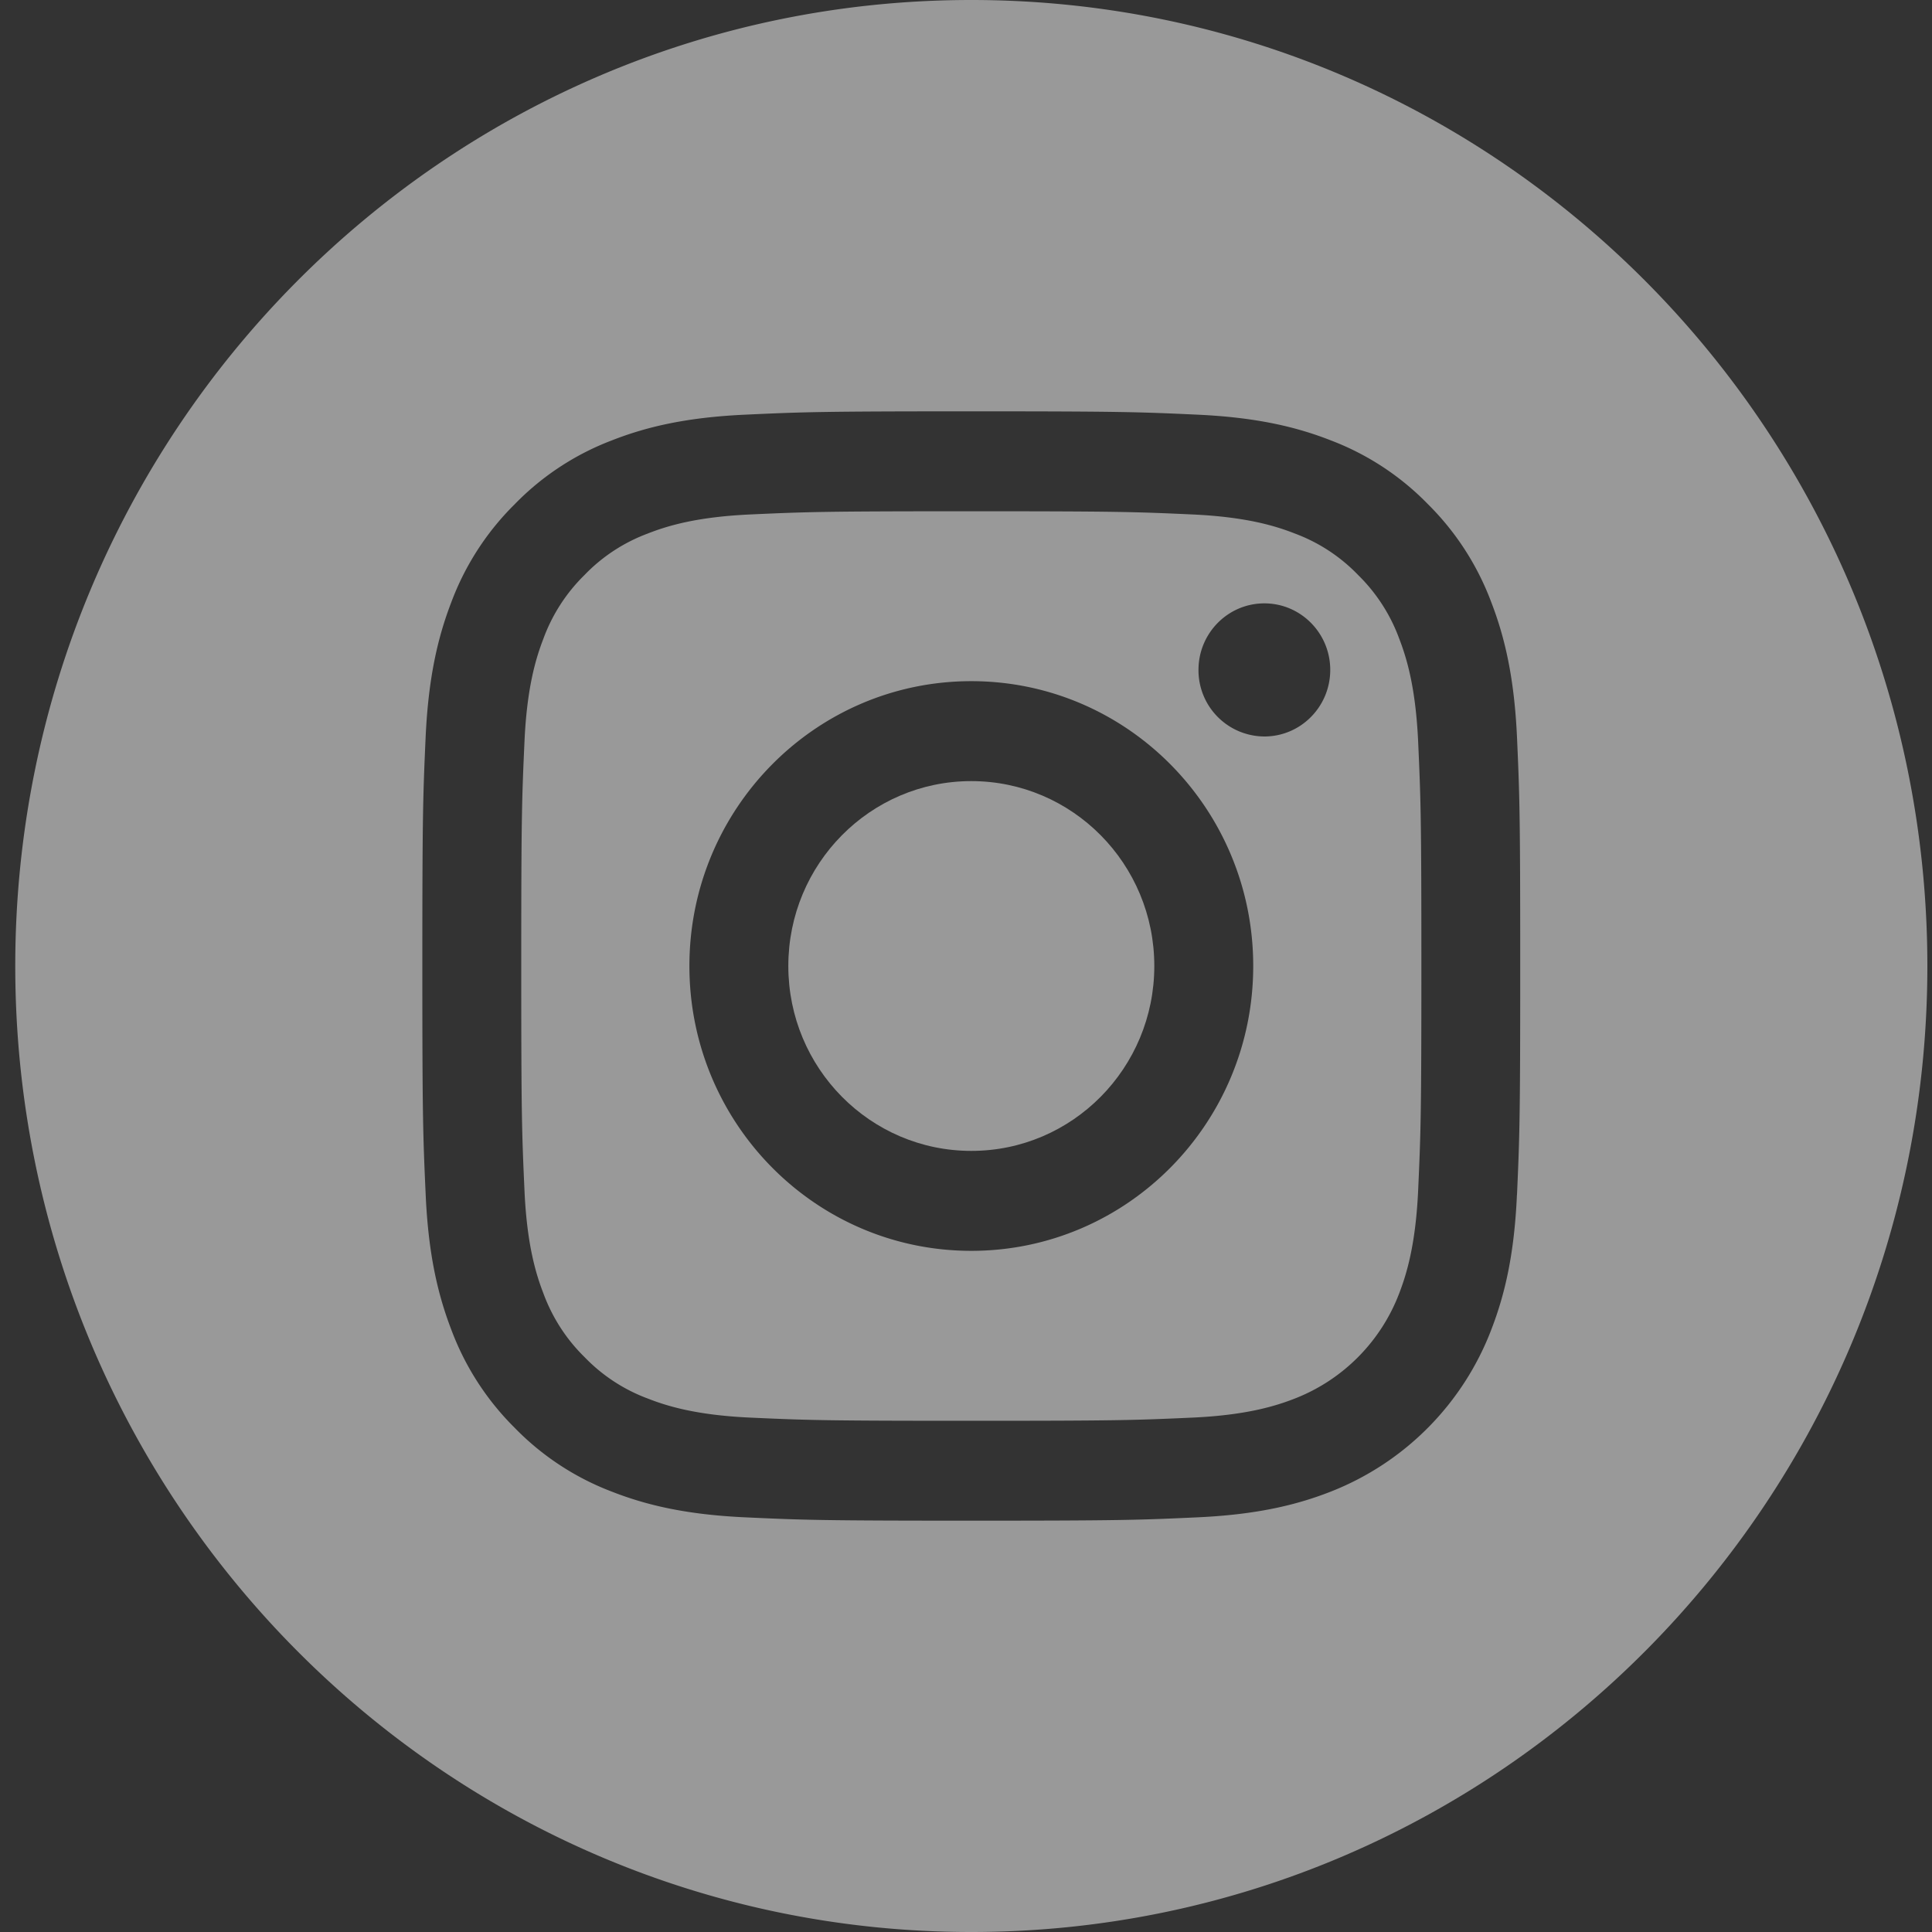 <svg width="30" height="30" fill="none" xmlns="http://www.w3.org/2000/svg"><rect width="100%" height="100%" fill="#333333" stroke="none"/><g clip-path="url(#clip0)" fill="#fff" fill-opacity=".5"><path d="M17.924 15c0 1.586-1.272 2.871-2.841 2.871-1.57 0-2.842-1.285-2.842-2.871s1.272-2.871 2.841-2.871c1.57 0 2.842 1.285 2.842 2.871z"/><path d="M21.728 9.92a2.671 2.671 0 00-.638-.99 2.637 2.637 0 00-.98-.644c-.3-.118-.752-.258-1.583-.297-.899-.041-1.169-.05-3.445-.05s-2.546.009-3.444.05c-.831.039-1.283.179-1.583.297a2.64 2.64 0 00-.98.644 2.673 2.673 0 00-.638.99c-.117.304-.256.76-.293 1.6-.041.908-.05 1.18-.05 3.48s.009 2.573.05 3.481c.037.84.176 1.296.293 1.6.137.373.354.712.638.99.275.286.61.506.98.644.3.118.752.258 1.583.297.899.041 1.168.05 3.444.05 2.277 0 2.546-.009 3.445-.05.831-.039 1.282-.179 1.583-.297a2.838 2.838 0 001.618-1.635c.116-.303.255-.76.293-1.599.041-.908.05-1.18.05-3.48s-.009-2.573-.05-3.481c-.038-.84-.176-1.296-.293-1.6zm-6.646 9.503c-2.417 0-4.377-1.98-4.377-4.423s1.96-4.423 4.377-4.423c2.418 0 4.378 1.98 4.378 4.423s-1.96 4.423-4.378 4.423zm4.55-7.987a1.028 1.028 0 01-1.022-1.034c0-.57.458-1.033 1.023-1.033s1.023.463 1.023 1.033c0 .571-.458 1.034-1.023 1.034z"/><path d="M15.082 0C6.885 0 .237 6.717.237 15c0 8.283 6.648 15 14.845 15 8.198 0 14.846-6.717 14.846-15 0-8.283-6.648-15-14.846-15zm8.473 18.551c-.04.917-.185 1.543-.396 2.09a4.382 4.382 0 01-2.493 2.52c-.542.213-1.162.358-2.069.4-.909.042-1.2.052-3.514.052-2.316 0-2.606-.01-3.515-.052-.907-.042-1.527-.187-2.07-.4a4.173 4.173 0 01-1.51-.994 4.225 4.225 0 01-.982-1.525c-.21-.548-.355-1.174-.396-2.09-.042-.92-.052-1.213-.052-3.552 0-2.34.01-2.633.051-3.551.042-.917.186-1.543.396-2.09.214-.576.55-1.096.984-1.526a4.171 4.171 0 011.51-.994c.542-.213 1.162-.358 2.069-.4.909-.042 1.2-.052 3.514-.052 2.316 0 2.606.01 3.515.052.907.042 1.527.187 2.07.4a4.175 4.175 0 011.51.994c.433.43.768.95.982 1.525.211.548.355 1.174.397 2.09.041.92.05 1.213.05 3.552 0 2.34-.009 2.633-.05 3.551z"/></g><defs><clipPath id="clip0"><path fill="#fff" transform="translate(.237)" d="M0 0h29.691v30H0z"/></clipPath></defs></svg>